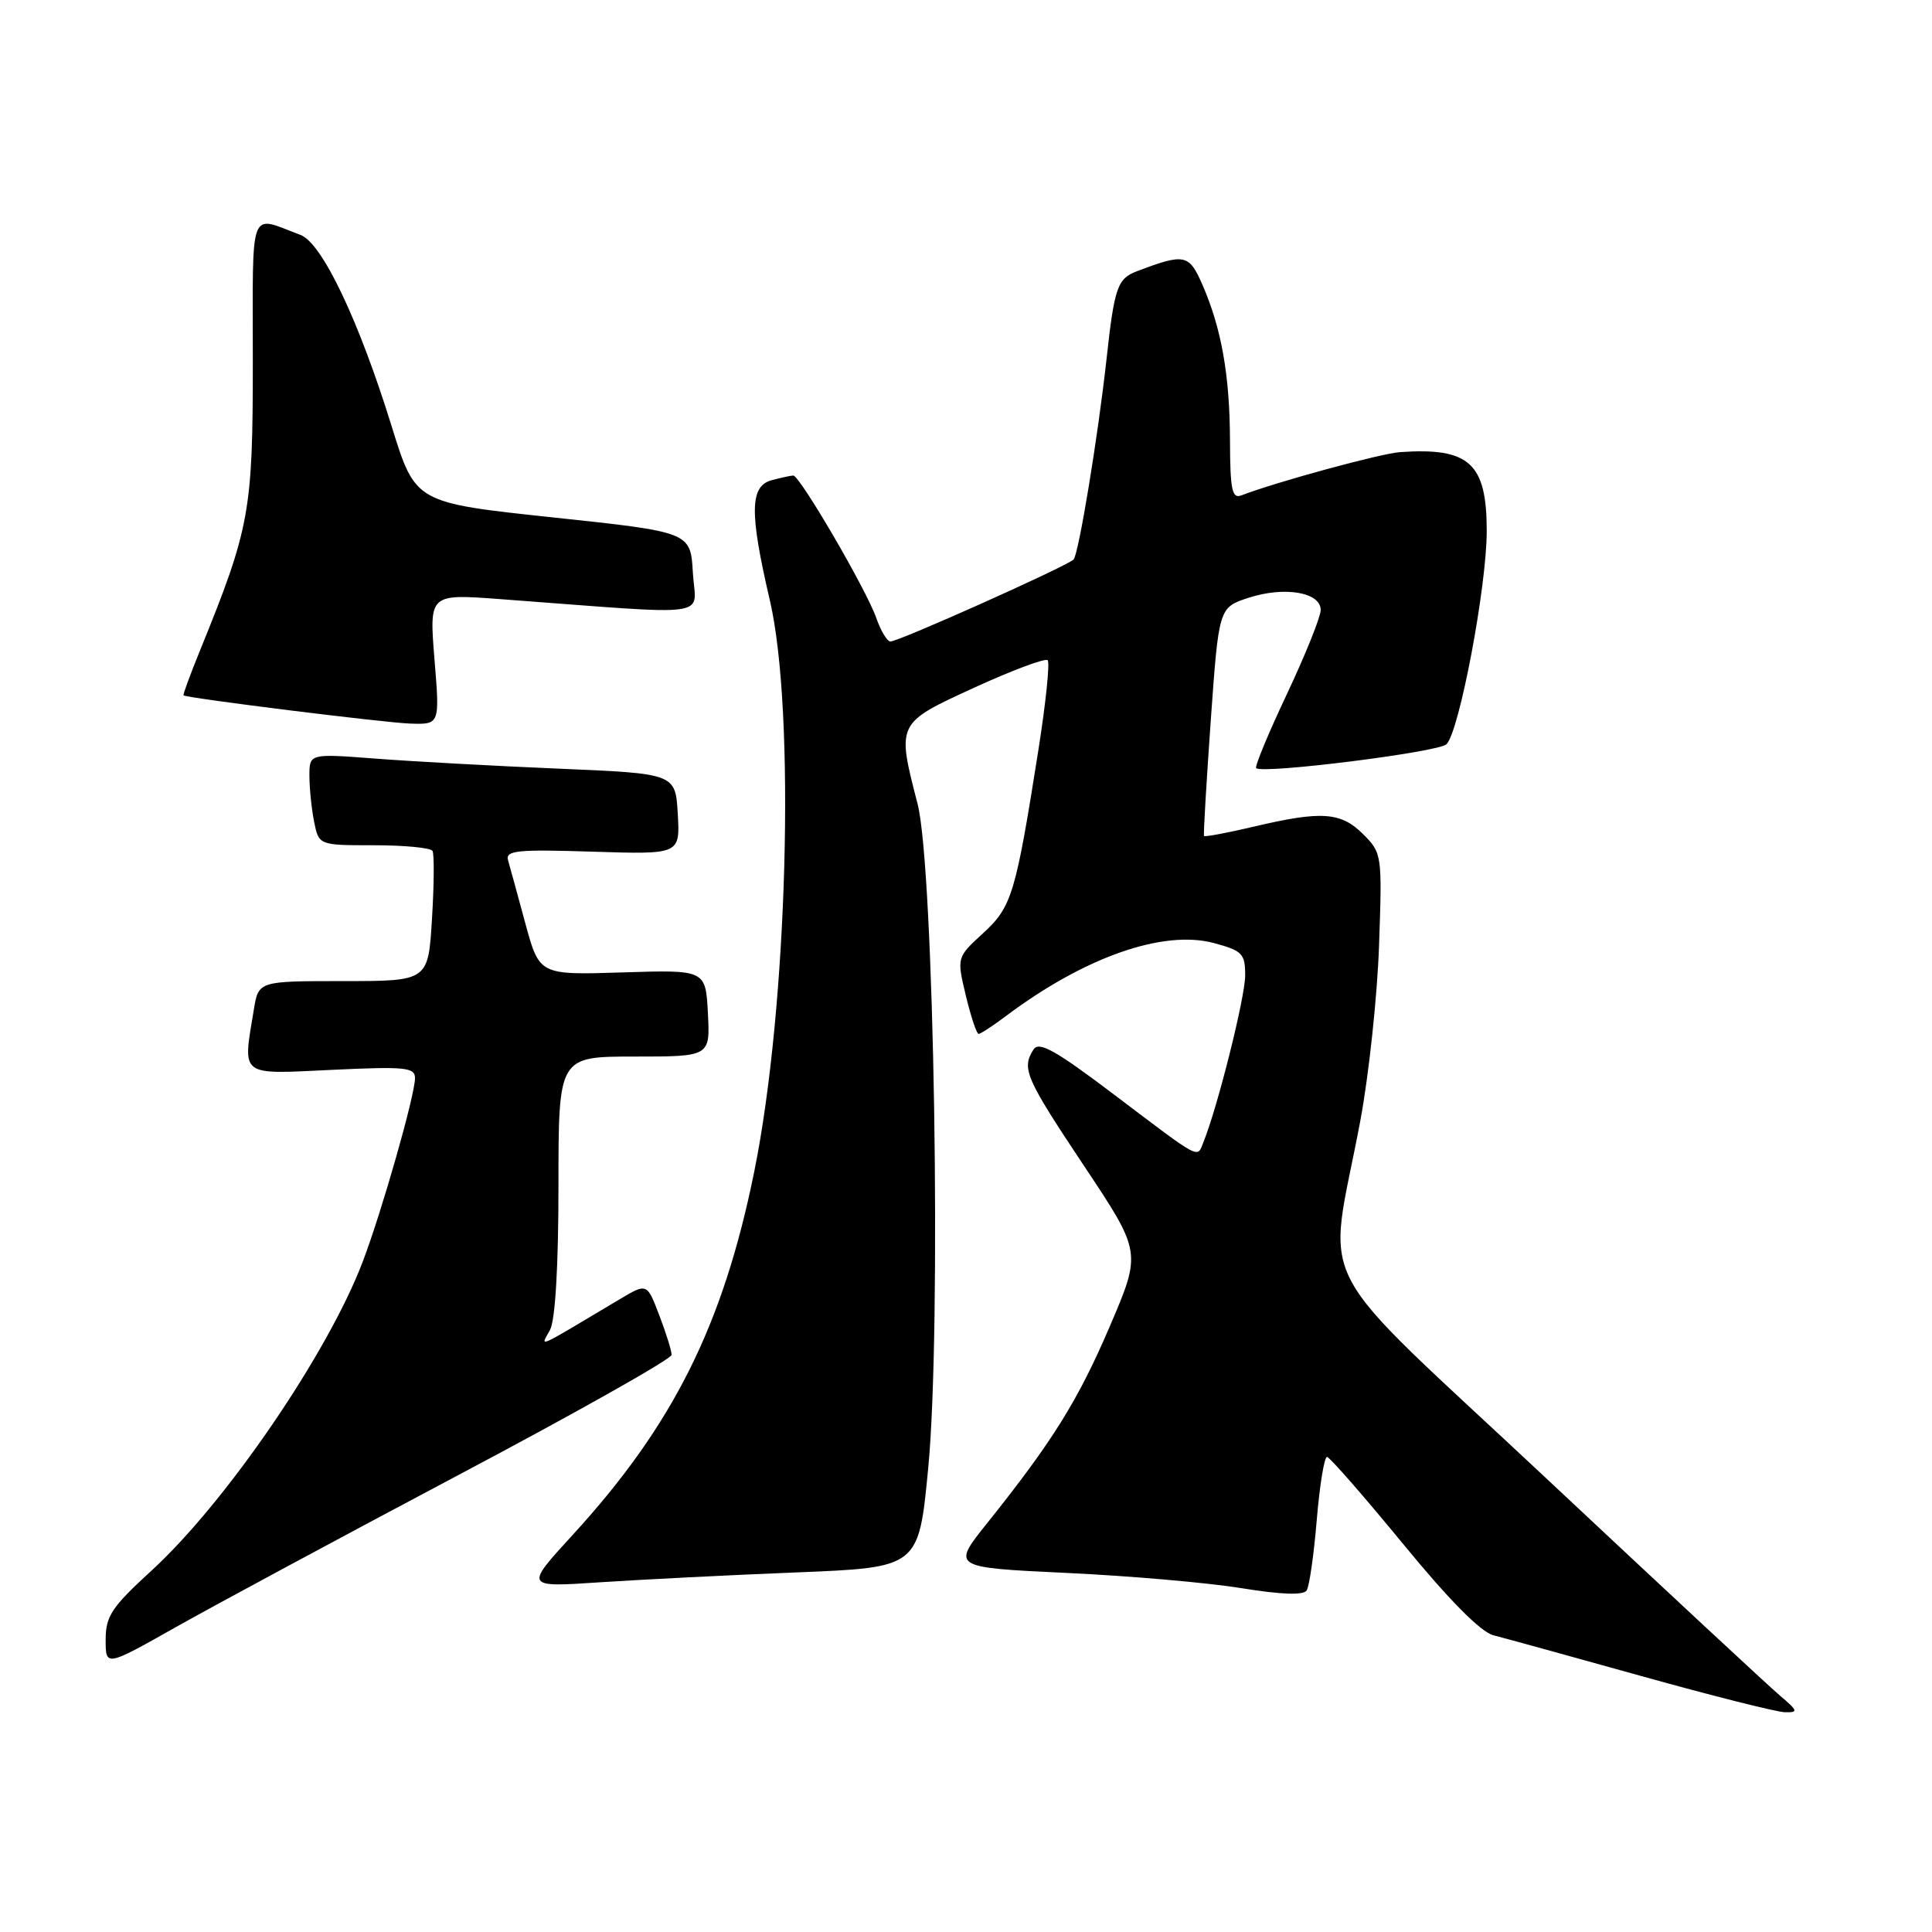 <?xml version="1.0" encoding="UTF-8" standalone="no"?>
<!DOCTYPE svg PUBLIC "-//W3C//DTD SVG 1.1//EN" "http://www.w3.org/Graphics/SVG/1.1/DTD/svg11.dtd" >
<svg xmlns="http://www.w3.org/2000/svg" xmlns:xlink="http://www.w3.org/1999/xlink" version="1.1" viewBox="0 0 256 256">
 <g >
 <path fill="currentColor"
d=" M 235.89 224.71 C 234.45 223.50 220.58 210.60 205.07 196.06 C 172.97 165.97 175.92 171.64 180.25 148.50 C 181.38 142.45 182.50 132.00 182.73 125.29 C 183.15 113.28 183.12 113.03 180.63 110.54 C 177.68 107.59 175.12 107.41 166.11 109.54 C 162.59 110.37 159.63 110.92 159.54 110.77 C 159.44 110.62 159.85 103.75 160.43 95.50 C 161.50 80.50 161.50 80.50 165.44 79.21 C 170.20 77.66 175.00 78.47 175.00 80.83 C 174.99 81.75 172.98 86.75 170.53 91.95 C 168.07 97.15 166.24 101.57 166.45 101.78 C 167.26 102.59 190.57 99.67 191.66 98.62 C 193.36 96.98 197.00 77.73 197.00 70.36 C 197.00 61.36 194.70 59.27 185.50 59.91 C 182.94 60.09 169.18 63.84 164.49 65.64 C 163.25 66.12 163.00 64.90 162.98 58.36 C 162.95 49.71 161.85 43.50 159.31 37.69 C 157.54 33.66 156.97 33.54 150.60 35.96 C 148.07 36.93 147.66 38.10 146.63 47.50 C 145.49 57.88 142.92 73.48 142.25 74.14 C 141.33 75.05 119.10 85.00 117.99 85.00 C 117.55 85.00 116.71 83.60 116.11 81.88 C 114.81 78.14 105.97 62.99 105.11 63.01 C 104.77 63.02 103.49 63.30 102.25 63.63 C 99.35 64.41 99.30 67.92 102.00 79.50 C 105.44 94.24 104.37 133.42 99.94 155.25 C 95.81 175.62 89.17 188.89 75.85 203.42 C 69.52 210.33 69.52 210.33 79.51 209.66 C 85.00 209.30 96.75 208.70 105.61 208.35 C 121.73 207.70 121.73 207.70 122.99 194.57 C 124.77 176.20 123.78 115.04 121.58 106.50 C 118.81 95.77 118.77 95.85 129.13 91.10 C 134.15 88.80 138.51 87.18 138.82 87.48 C 139.13 87.79 138.58 93.10 137.61 99.27 C 134.57 118.53 134.08 120.16 130.25 123.67 C 126.77 126.86 126.77 126.86 127.98 131.93 C 128.65 134.72 129.41 137.00 129.67 137.00 C 129.92 137.00 131.57 135.93 133.32 134.61 C 143.72 126.81 154.15 123.16 160.85 124.96 C 164.63 125.98 165.00 126.36 164.99 129.29 C 164.98 132.16 161.34 146.69 159.48 151.29 C 158.58 153.51 159.38 153.93 147.66 145.07 C 139.84 139.15 137.66 137.93 136.94 139.07 C 135.34 141.60 135.87 142.81 143.63 154.47 C 151.26 165.92 151.26 165.92 147.07 175.71 C 142.86 185.55 139.48 190.98 130.80 201.83 C 126.10 207.70 126.10 207.70 141.30 208.42 C 149.66 208.81 160.10 209.72 164.50 210.44 C 169.81 211.30 172.72 211.40 173.14 210.74 C 173.50 210.18 174.10 205.96 174.48 201.36 C 174.87 196.76 175.48 193.02 175.84 193.05 C 176.20 193.08 180.73 198.27 185.91 204.57 C 192.05 212.06 196.22 216.27 197.91 216.69 C 199.33 217.05 208.15 219.48 217.50 222.09 C 226.85 224.70 235.40 226.85 236.50 226.88 C 238.31 226.92 238.25 226.71 235.89 224.71 Z  M 60.74 195.45 C 76.27 187.23 88.98 180.07 88.99 179.53 C 89.00 179.00 88.26 176.64 87.36 174.29 C 85.73 170.00 85.73 170.00 82.11 172.16 C 70.62 179.00 71.63 178.56 72.88 176.22 C 73.58 174.92 74.00 167.73 74.00 157.07 C 74.00 140.00 74.00 140.00 84.05 140.00 C 94.10 140.00 94.10 140.00 93.80 134.25 C 93.50 128.50 93.50 128.50 82.49 128.85 C 71.47 129.20 71.47 129.20 69.61 122.35 C 68.59 118.58 67.56 114.82 67.32 113.99 C 66.95 112.69 68.52 112.53 78.50 112.85 C 90.11 113.22 90.11 113.22 89.81 107.86 C 89.50 102.50 89.50 102.50 74.00 101.85 C 65.47 101.49 54.56 100.89 49.75 100.52 C 41.00 99.85 41.00 99.85 41.00 102.80 C 41.00 104.42 41.28 107.16 41.62 108.88 C 42.25 112.00 42.25 112.00 49.57 112.00 C 53.59 112.00 57.08 112.34 57.31 112.75 C 57.55 113.16 57.52 117.21 57.24 121.75 C 56.74 130.00 56.74 130.00 45.50 130.00 C 34.26 130.00 34.26 130.00 33.64 133.75 C 32.15 142.77 31.61 142.35 44.00 141.76 C 53.72 141.30 55.00 141.43 54.99 142.87 C 54.97 145.17 50.63 160.41 48.08 167.14 C 43.46 179.31 29.97 199.05 20.07 208.12 C 14.80 212.94 14.00 214.15 14.00 217.27 C 14.00 220.85 14.00 220.85 23.25 215.63 C 28.34 212.76 45.21 203.68 60.74 195.45 Z  M 57.57 87.35 C 56.87 78.69 56.87 78.69 66.19 79.38 C 95.24 81.54 92.15 81.96 91.81 75.90 C 91.50 70.50 91.50 70.50 73.27 68.56 C 55.04 66.62 55.04 66.62 51.92 56.56 C 47.55 42.43 42.68 32.21 39.82 31.13 C 32.90 28.54 33.50 26.96 33.50 47.76 C 33.50 67.84 33.13 69.88 26.48 86.25 C 25.19 89.41 24.22 92.06 24.32 92.14 C 24.82 92.51 51.03 95.78 54.39 95.88 C 58.28 96.00 58.28 96.00 57.57 87.35 Z "/>
</g>
</svg>
